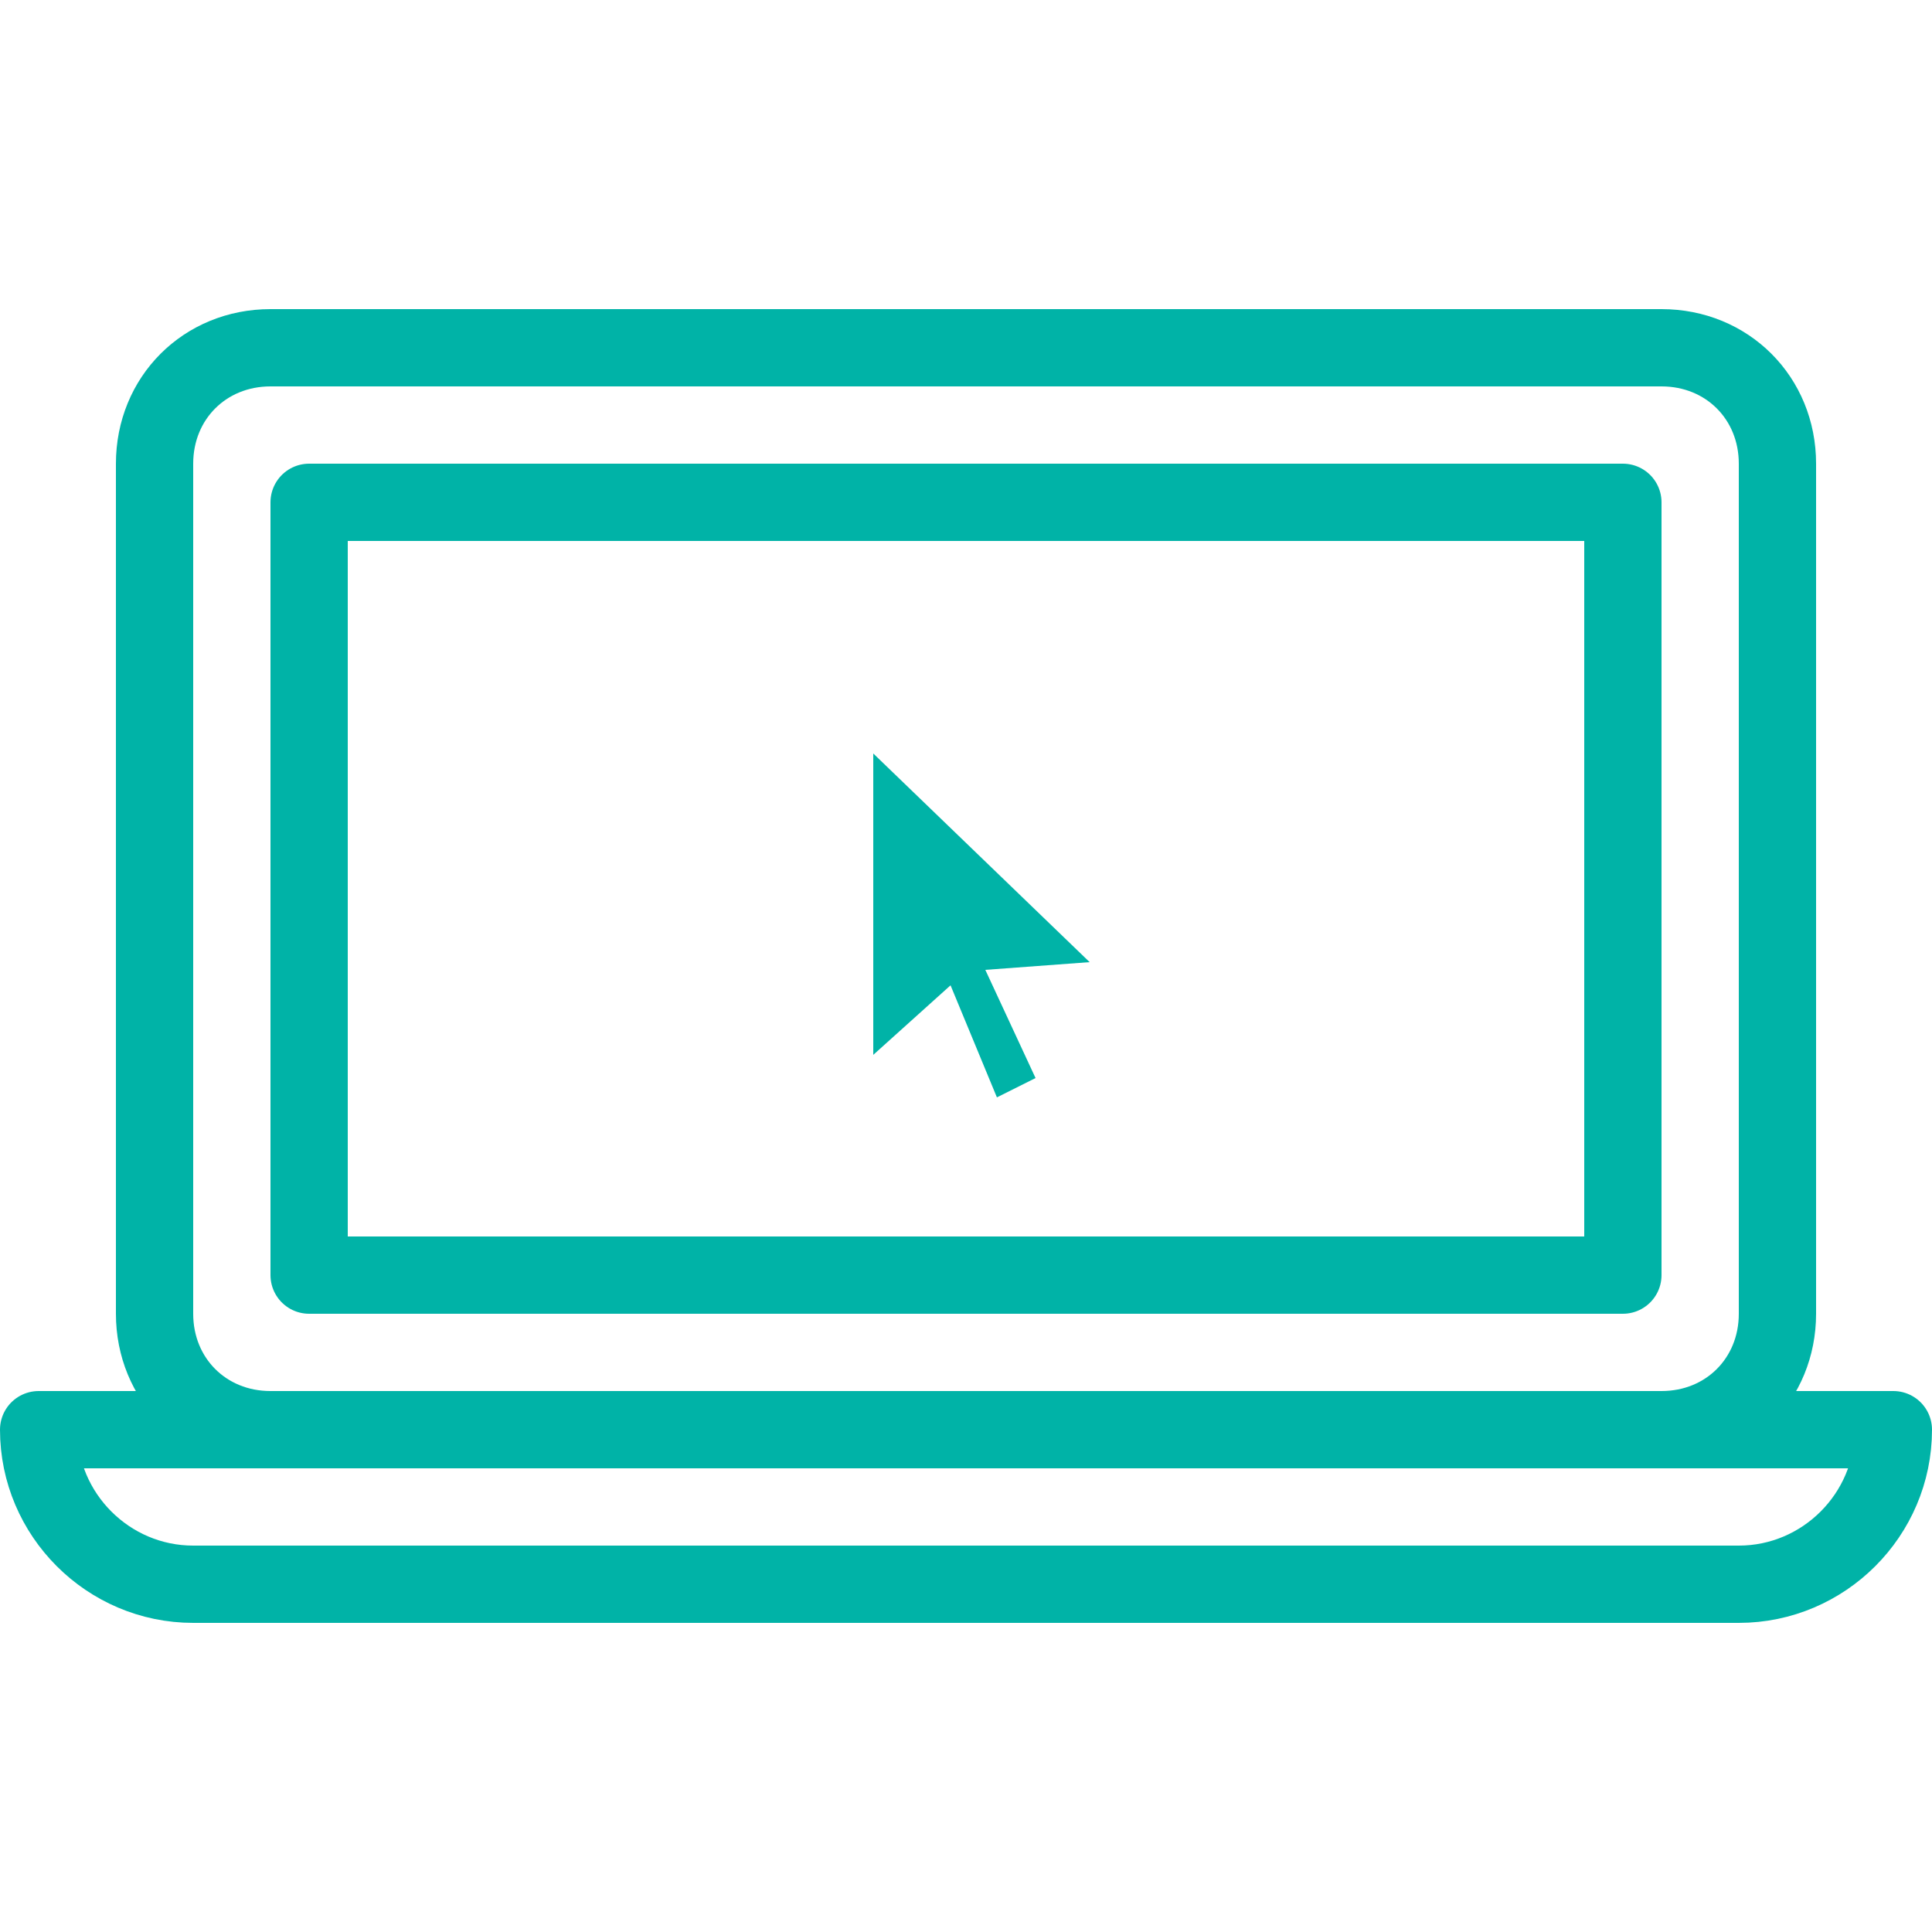 <?xml version="1.0" encoding="utf-8"?>
<!-- Generator: Adobe Illustrator 18.1.1, SVG Export Plug-In . SVG Version: 6.00 Build 0)  -->
<svg xmlns="http://www.w3.org/2000/svg" xmlns:xlink="http://www.w3.org/1999/xlink" version="1.1" id="Layer_1" x="0px" y="0px" viewBox="0 0 50 50" enable-background="new 0 0 50 50" xml:space="preserve" fill="#00b3a7" width="52px" height="52px">
<path fill="none" stroke="#00b3a7" stroke-width="2" stroke-linejoin="round" stroke-miterlimit="10" d="M43,9H7c-1.7,0-3,1.3-3,3  v22c0,1.7,1.3,3,3,3h36c1.7,0,3-1.3,3-3V12C46,10.3,44.7,9,43,9z"/>
<path fill="none" stroke="#00b3a7" stroke-width="2" stroke-linejoin="round" stroke-miterlimit="10" d="M45,41H5c-2.2,0-4-1.8-4-4  v0h48v0C49,39.2,47.2,41,45,41z"/>
<g fill="#00b3a7">
	<g fill="#00b3a7">
		<path d="M28.2,24.9l-2.7,0.2l1.3,2.8l-1,0.5l-1.2-2.9l-2,1.8l0-7.8L28.2,24.9z" fill="#00b3a7"/>
	</g>
</g>
<rect x="8" y="13" fill="none" stroke="#00b3a7" stroke-width="2" stroke-linejoin="round" stroke-miterlimit="10" width="34" height="20"/>
</svg>
